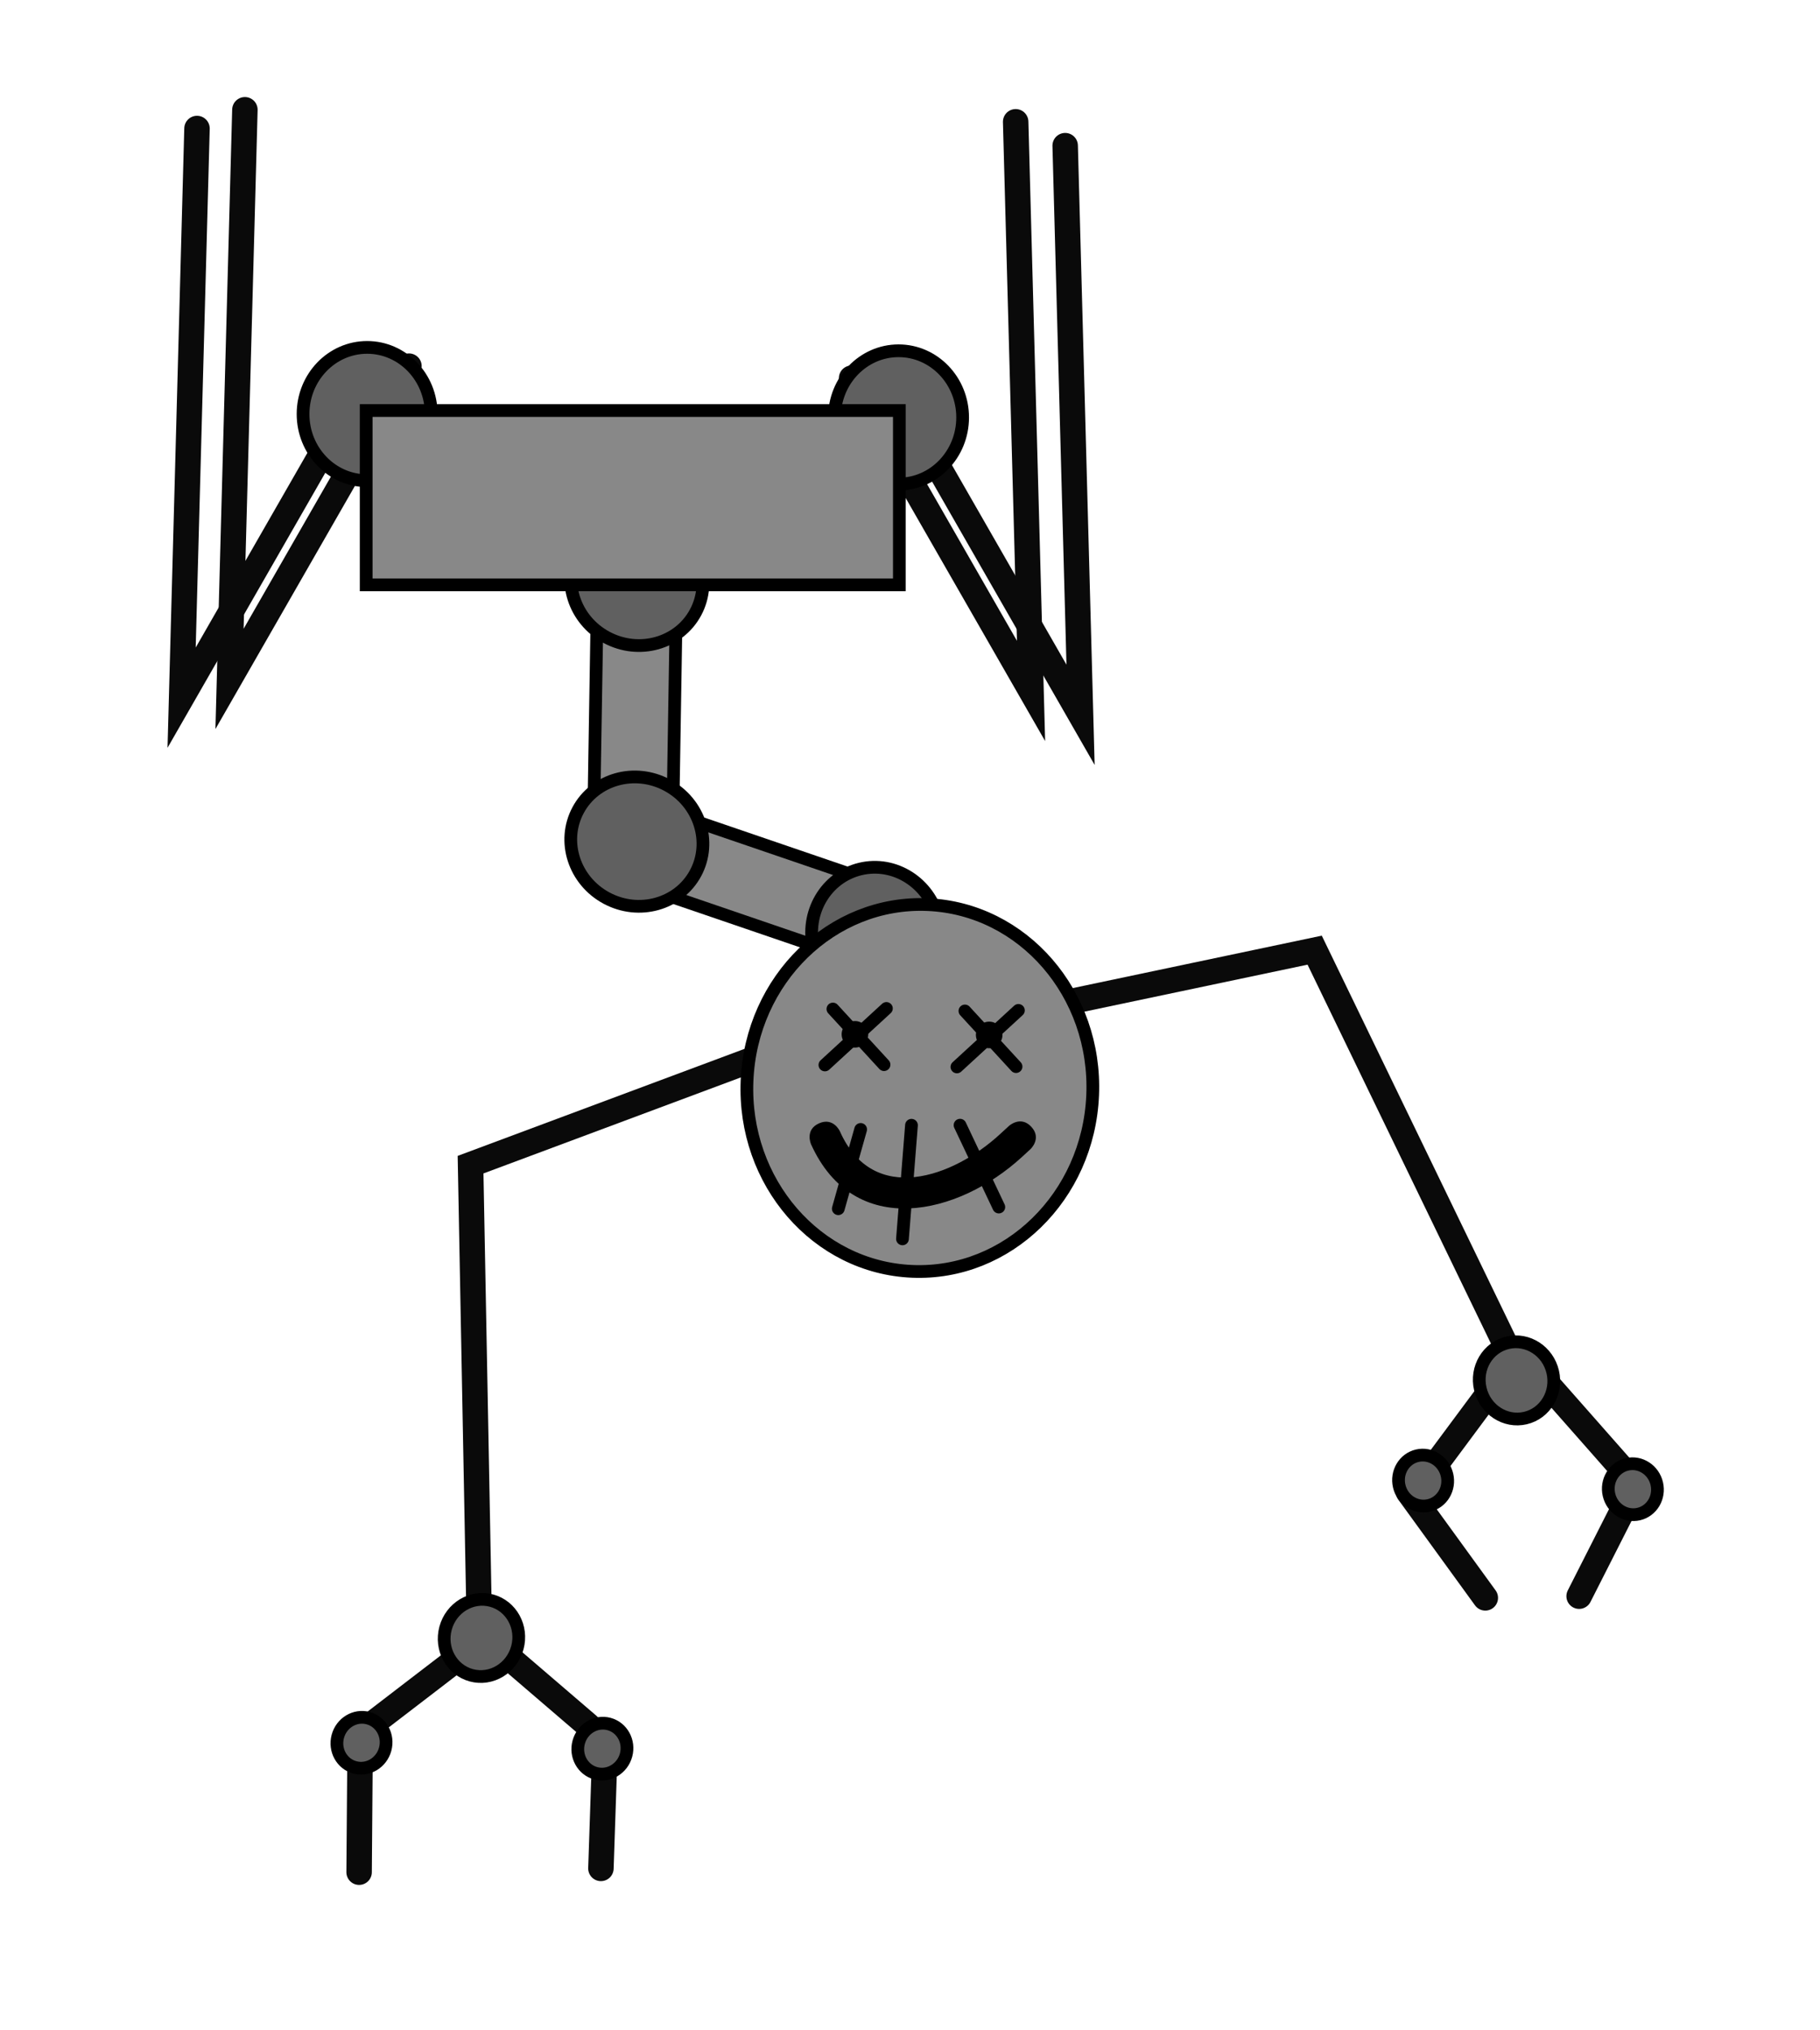 <svg version="1.1" xmlns="http://www.w3.org/2000/svg" xmlns:xlink="http://www.w3.org/1999/xlink" width="286" height="319" viewBox="0,0,286,319"><g transform="translate(-60.5,-27.3)"><g data-paper-data="{&quot;isPaintingLayer&quot;:true}" fill-rule="nonzero" stroke-linejoin="miter" stroke-miterlimit="10" stroke-dasharray="" stroke-dashoffset="0" style="mix-blend-mode: normal"><path d="M212.06,188.173l55.031,-11.588l31.664,65.414" data-paper-data="{&quot;index&quot;:null}" fill="none" stroke="#0a0a0a" stroke-width="4" stroke-linecap="round"/><path d="M135.91,287.471l-1.464,-77.183l53.341,-19.899" data-paper-data="{&quot;index&quot;:null}" fill="none" stroke="#0a0a0a" stroke-width="4" stroke-linecap="round"/><path d="M153.726,160.263l0.631,-38.776l12.428,0.202l-0.631,38.776z" fill="#888888" stroke="#000000" stroke-width="2" stroke-linecap="butt"/><path d="M195.295,178.192l-36.696,-12.544l4.02,-11.762l36.696,12.544z" fill="#888888" stroke="#000000" stroke-width="2" stroke-linecap="butt"/><path d="M207.924,171.653c1.358,5.623 -1.924,11.239 -7.331,12.544c-5.406,1.306 -10.89,-2.194 -12.247,-7.817c-1.358,-5.623 1.924,-11.239 7.331,-12.544c5.406,-1.306 10.89,2.194 12.247,7.817z" fill="#606060" stroke="#000000" stroke-width="2" stroke-linecap="butt"/><path d="M124.764,84.828l-28.197,49.143l2.417,-89.424" fill="none" stroke="#0a0a0a" stroke-width="4" stroke-linecap="round"/><path d="M220.104,46.435l2.417,89.424l-28.197,-49.143" data-paper-data="{&quot;index&quot;:null}" fill="none" stroke="#0a0a0a" stroke-width="4" stroke-linecap="round"/><path d="M227.884,50.186l2.417,89.424l-28.197,-49.143" data-paper-data="{&quot;index&quot;:null}" fill="none" stroke="#0a0a0a" stroke-width="4" stroke-linecap="round"/><path d="M117.237,87.774l-28.197,49.143l2.417,-89.424" fill="none" stroke="#0a0a0a" stroke-width="4" stroke-linecap="round"/><path d="M128.263,92.355c0,5.784 -4.509,10.473 -10.07,10.473c-5.562,0 -10.07,-4.689 -10.07,-10.473c0,-5.784 4.509,-10.473 10.07,-10.473c5.562,0 10.07,4.689 10.07,10.473z" fill="#606060" stroke="#000000" stroke-width="2" stroke-linecap="butt"/><path d="M211.771,92.885c0,5.784 -4.509,10.473 -10.07,10.473c-5.562,0 -10.07,-4.689 -10.07,-10.473c0,-5.784 4.509,-10.473 10.07,-10.473c5.562,0 10.07,4.689 10.07,10.473z" fill="#606060" stroke="#000000" stroke-width="2" stroke-linecap="butt"/><path d="M165.342,109.695c5.095,2.737 7.092,8.928 4.46,13.828c-2.632,4.899 -8.897,6.652 -13.992,3.915c-5.095,-2.737 -7.092,-8.928 -4.46,-13.828c2.632,-4.899 8.897,-6.652 13.992,-3.915z" fill="#606060" stroke="#000000" stroke-width="2" stroke-linecap="butt"/><path d="M118.042,119.194v-27.391h83.785v27.391z" fill="#888888" stroke="#000000" stroke-width="2" stroke-linecap="butt"/><path d="M165.343,150.662c5.095,2.737 7.092,8.928 4.46,13.828c-2.632,4.899 -8.897,6.652 -13.992,3.915c-5.095,-2.737 -7.092,-8.928 -4.46,-13.828c2.632,-4.899 8.897,-6.652 13.992,-3.915z" fill="#606060" stroke="#000000" stroke-width="2" stroke-linecap="butt"/><path d="M232.202,199.387c-0.672,15.912 -13.374,28.298 -28.372,27.665c-14.998,-0.633 -26.611,-14.046 -25.939,-29.958c0.672,-15.912 13.374,-28.298 28.372,-27.665c14.998,0.633 26.611,14.046 25.939,29.958z" fill="#888888" stroke="#000000" stroke-width="2" stroke-linecap="butt"/><path d="M220.164,194.882l-8.035,-8.744" fill="none" stroke="#000000" stroke-width="2" stroke-linecap="round"/><path d="M220.537,186.051l-9.664,8.881" fill="none" stroke="#000000" stroke-width="2" stroke-linecap="round"/><path d="M199.419,194.575l-8.035,-8.744" fill="none" stroke="#000000" stroke-width="2" stroke-linecap="round"/><path d="M190.128,194.625l9.664,-8.881" fill="none" stroke="#000000" stroke-width="2" stroke-linecap="round"/><path d="M222.571,204.346c1.682,1.83 -0.148,3.513 -0.148,3.513l-1.381,1.269c-9.961,9.115 -26.295,12.992 -33.093,-2.044c0,0 -1.017,-2.268 1.251,-3.285c2.268,-1.017 3.285,1.251 3.285,1.251c5.225,11.769 17.795,7.247 25.192,0.417l1.381,-1.269c0,0 1.83,-1.682 3.513,0.148z" fill="#000000" stroke="none" stroke-width="0.5" stroke-linecap="butt"/><path d="M192.232,217.21l3.512,-12.458" fill="none" stroke="#000000" stroke-width="2" stroke-linecap="round"/><path d="M202.316,221.948l1.417,-17.855" fill="none" stroke="#000000" stroke-width="2" stroke-linecap="round"/><path d="M211.364,204.084l6.092,12.864" fill="none" stroke="#000000" stroke-width="2" stroke-linecap="round"/><path d="M192.761,189.721c0.049,-1.152 1.022,-2.047 2.174,-1.998c1.152,0.049 2.047,1.022 1.998,2.174c-0.049,1.152 -1.022,2.047 -2.174,1.998c-1.152,-0.049 -2.047,-1.022 -1.998,-2.174z" fill="#000000" stroke="none" stroke-width="0" stroke-linecap="butt"/><path d="M213.857,189.815c0.049,-1.152 1.022,-2.047 2.174,-1.998c1.152,0.049 2.047,1.022 1.998,2.174c-0.049,1.152 -1.022,2.047 -2.174,1.998c-1.152,-0.049 -2.047,-1.022 -1.998,-2.174z" fill="#000000" stroke="none" stroke-width="0" stroke-linecap="butt"/><path d="M136.83,284.592l16.1,13.811" data-paper-data="{&quot;index&quot;:null}" fill="none" stroke="#0a0a0a" stroke-width="4" stroke-linecap="round"/><path d="M117.082,302.236l-0.15,19.217" fill="none" stroke="#0a0a0a" stroke-width="4" stroke-linecap="round"/><path d="M155.524,303.183l-0.594,17.675" fill="none" stroke="#0a0a0a" stroke-width="4" stroke-linecap="round"/><path d="M118.664,298.427l17.289,-13.264" fill="none" stroke="#0a0a0a" stroke-width="4" stroke-linecap="round"/><path d="M121.029,302.121c-0.576,2.138 -2.709,3.423 -4.765,2.869c-2.056,-0.554 -3.256,-2.736 -2.68,-4.874c0.576,-2.138 2.709,-3.423 4.765,-2.869c2.056,0.554 3.256,2.736 2.68,4.874z" fill="#606060" stroke="#000000" stroke-width="2" stroke-linecap="butt"/><path d="M158.883,303.045c-0.576,2.138 -2.709,3.423 -4.765,2.869c-2.056,-0.554 -3.256,-2.736 -2.68,-4.874c0.576,-2.138 2.709,-3.423 4.765,-2.869c2.056,0.554 3.256,2.736 2.68,4.874z" fill="#606060" stroke="#000000" stroke-width="2" stroke-linecap="butt"/><path d="M141.801,286.17c-0.873,3.241 -4.107,5.189 -7.223,4.349c-3.117,-0.839 -4.936,-4.147 -4.063,-7.388c0.873,-3.241 4.107,-5.189 7.223,-4.349c3.117,0.839 4.936,4.147 4.063,7.388z" fill="#606060" stroke="#000000" stroke-width="2" stroke-linecap="butt"/><g><path d="M315.829,258.543l-12.487,-14.164" data-paper-data="{&quot;index&quot;:null}" fill="none" stroke="#0a0a0a" stroke-width="4" stroke-linecap="round"/><path d="M285.77,257.866l11.326,-15.252" data-paper-data="{&quot;index&quot;:null}" fill="none" stroke="#0a0a0a" stroke-width="4" stroke-linecap="round"/><path d="M315.991,263.611l-7.343,14.477" data-paper-data="{&quot;index&quot;:null}" fill="none" stroke="#0a0a0a" stroke-width="4" stroke-linecap="round"/><path d="M281.864,261.761l12.04,16.591" data-paper-data="{&quot;index&quot;:null}" fill="none" stroke="#0a0a0a" stroke-width="4" stroke-linecap="round"/><path d="M297.43,238.265c3.143,-0.733 6.31,1.322 7.072,4.591c0.763,3.269 -1.167,6.514 -4.31,7.247c-3.143,0.733 -6.31,-1.322 -7.072,-4.591c-0.763,-3.269 1.167,-6.514 4.31,-7.247z" data-paper-data="{&quot;index&quot;:null}" fill="#606060" stroke="#000000" stroke-width="2" stroke-linecap="butt"/><path d="M316.184,257.374c2.074,-0.484 4.162,0.872 4.666,3.029c0.503,2.157 -0.77,4.297 -2.843,4.781c-2.074,0.484 -4.163,-0.872 -4.666,-3.029c-0.503,-2.157 0.77,-4.297 2.843,-4.781z" data-paper-data="{&quot;index&quot;:null}" fill="#606060" stroke="#000000" stroke-width="2" stroke-linecap="butt"/><path d="M283.22,256.017c2.074,-0.484 4.162,0.872 4.666,3.029c0.503,2.157 -0.77,4.297 -2.843,4.781c-2.074,0.484 -4.163,-0.872 -4.666,-3.029c-0.503,-2.157 0.77,-4.297 2.843,-4.781z" data-paper-data="{&quot;index&quot;:null}" fill="#606060" stroke="#000000" stroke-width="2" stroke-linecap="butt"/></g><path d="M60.5,346.3v-319h286v319z" fill="none" stroke="none" stroke-width="NaN" stroke-linecap="butt"/></g></g></svg><!--rotationCenter:179.5:152.699985-->